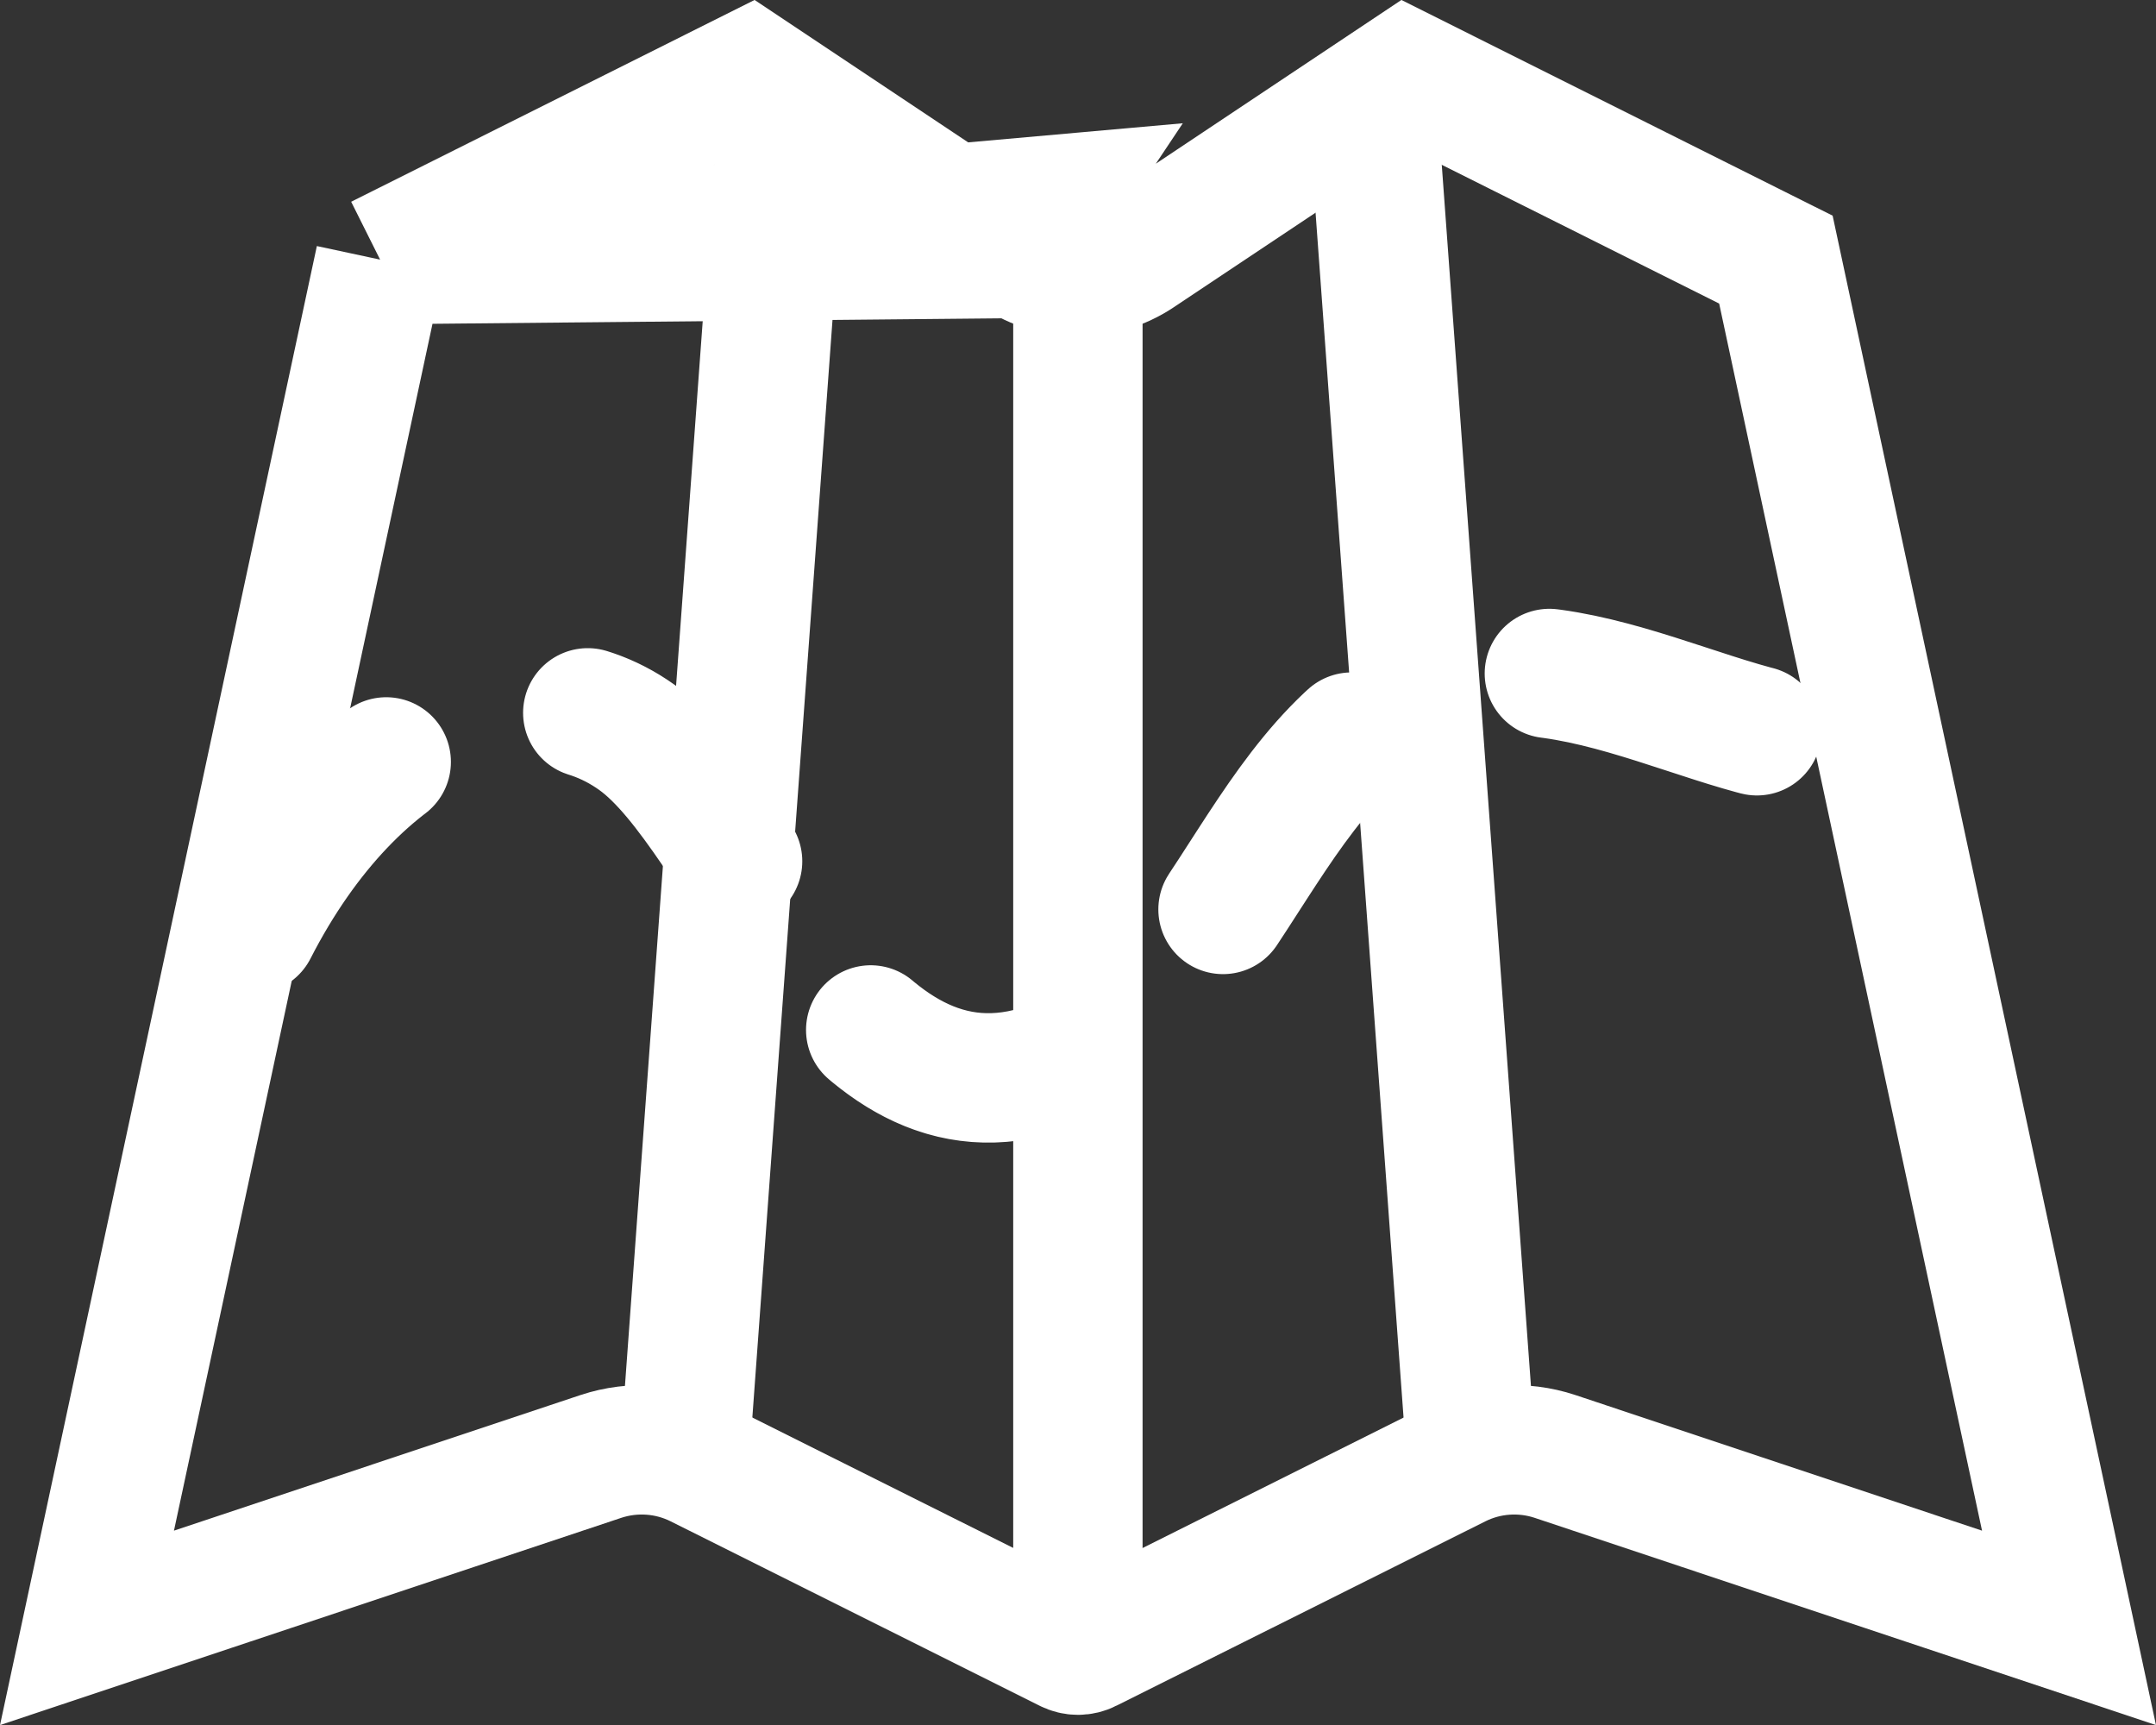 <svg width="20" height="16" viewBox="0 0 20 16" fill="none" xmlns="http://www.w3.org/2000/svg">
    <rect x="0" y="0" width="20" height="16" fill="#333333" stroke="none"/>
    <path d="M3.526 2.408L0.807 15.099L5.574 13.509C5.876 13.409 6.206 13.432 6.491 13.575L9.911 15.284C9.967 15.313 10.033 15.313 10.089 15.284L13.509 13.575C13.794 13.432 14.124 13.409 14.425 13.509L19.193 15.099L16.474 2.408L13.043 0.692L10.555 2.351C10.219 2.575 9.781 2.575 9.445 2.351M3.526 2.408L9.445 2.351M3.526 2.408L6.957 0.692L9.445 2.351M3.526 2.408L9.778 1.852L9.445 2.351" stroke="white" stroke-width="1.2"/>
    <path d="M6.364 13.332L7.273 0.888" stroke="white" stroke-width="1.2"/>
    <path d="M13.635 13.332L12.726 0.888" stroke="white" stroke-width="1.2"/>
    <path d="M9.999 2.666V15.111" stroke="white" stroke-width="1.2"/>
    <path d="M2.346 8.618C3.296 6.76 4.866 6.093 5.909 6.84C6.907 7.554 7.727 10.396 9.546 9.951C11.364 9.507 11.56 7.163 13.182 6.397C14.554 5.748 16.254 7.134 17.273 6.84" stroke="white" stroke-width="1.2" stroke-linecap="round" stroke-dasharray="2 2"/>
</svg>
